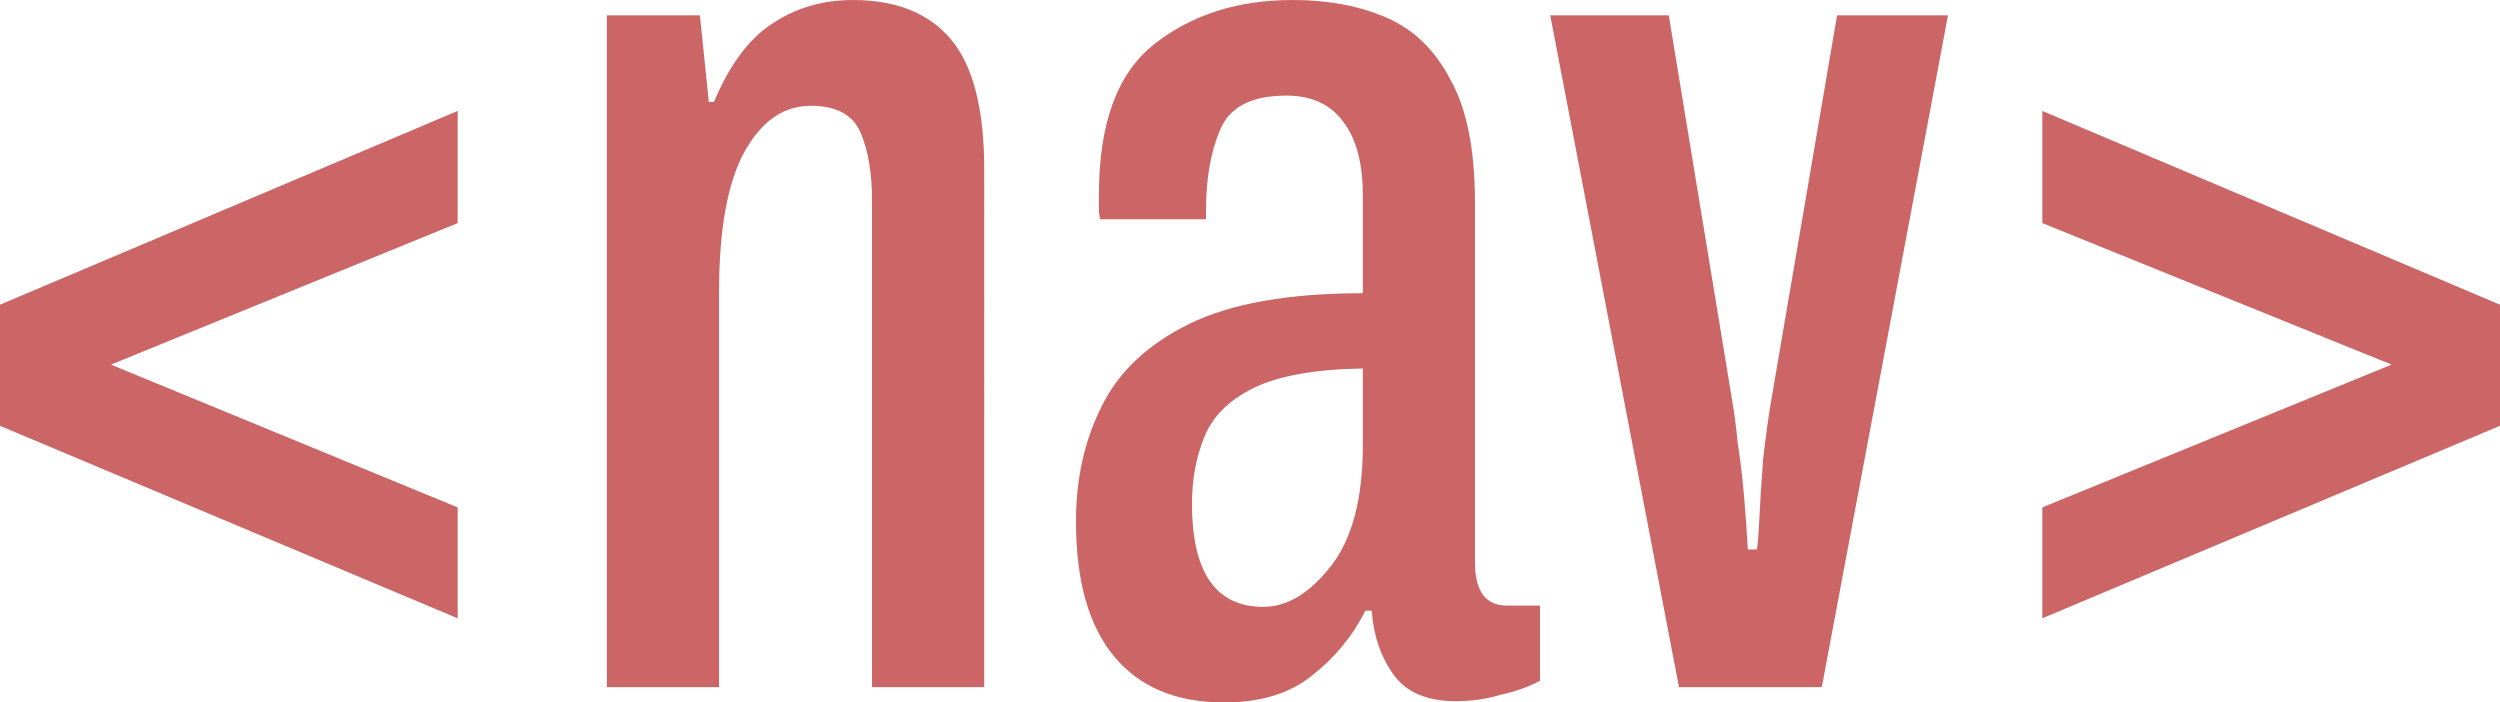 <?xml version="1.0" encoding="UTF-8" standalone="no"?>
<!-- Created with Inkscape (http://www.inkscape.org/) -->

<svg
   width="136.858mm"
   height="38.454mm"
   viewBox="0 0 136.858 38.454"
   version="1.1"
   id="svg1"
   inkscape:version="1.4 (86a8ad7, 2024-10-11)"
   sodipodi:docname="nav_starttag.svg"
   xmlns:inkscape="http://www.inkscape.org/namespaces/inkscape"
   xmlns:sodipodi="http://sodipodi.sourceforge.net/DTD/sodipodi-0.dtd"
   xmlns="http://www.w3.org/2000/svg"
   xmlns:svg="http://www.w3.org/2000/svg">
  <sodipodi:namedview
     id="namedview1"
     pagecolor="#ffffff"
     bordercolor="#000000"
     borderopacity="0.25"
     inkscape:showpageshadow="2"
     inkscape:pageopacity="0.0"
     inkscape:pagecheckerboard="0"
     inkscape:deskcolor="#d1d1d1"
     inkscape:document-units="mm"
     inkscape:lockguides="false"
     inkscape:zoom="0.71891835"
     inkscape:cx="283.06413"
     inkscape:cy="328.96643"
     inkscape:window-width="1920"
     inkscape:window-height="1009"
     inkscape:window-x="-8"
     inkscape:window-y="-8"
     inkscape:window-maximized="1"
     inkscape:current-layer="layer1" />
  <defs
     id="defs1" />
  <g
     inkscape:label="Layer 1"
     inkscape:groupmode="layer"
     id="layer1"
     transform="translate(-0.418,0.269)">
    <path
       style="font-weight:500;font-stretch:extra-condensed;font-size:69.79px;line-height:0;font-family:'Archivo ExtraCondensed';-inkscape-font-specification:'Archivo ExtraCondensed, Medium Extra-Condensed';fill:#cc6666;stroke-width:10.644"
       d="M 25.473,33.579 0.418,23.041 V 16.411 L 25.473,5.803 V 11.944 L 6.49,19.691 25.473,27.508 Z m 8.165,3.769 V 0.569 h 5.095 l 0.489,4.746 h 0.279 q 1.256,-3.001 3.141,-4.257 1.954,-1.326 4.467,-1.326 3.559,0 5.374,2.163 1.815,2.163 1.815,7.119 V 37.348 H 48.155 V 10.688 q 0,-2.233 -0.628,-3.699 -0.628,-1.466 -2.722,-1.466 -2.233,0 -3.629,2.512 -1.396,2.512 -1.396,7.747 v 21.565 z m 33.778,0.837 q -3.908,0 -6.002,-2.512 -2.094,-2.512 -2.094,-7.398 0,-3.489 1.396,-6.281 1.396,-2.861 4.816,-4.536 3.42,-1.675 9.491,-1.675 v -5.374 q 0,-2.582 -1.047,-3.978 -1.047,-1.466 -3.141,-1.466 -2.861,0 -3.629,1.884 -0.768,1.815 -0.768,4.397 v 0.489 h -5.793 q -0.07,-0.279 -0.07,-0.558 0,-0.349 0,-0.768 0,-5.862 3.001,-8.235 3.071,-2.443 7.607,-2.443 2.931,0 5.164,0.977 2.233,0.977 3.489,3.42 1.326,2.373 1.326,6.7 v 19.681 q 0,2.373 1.745,2.373 h 1.815 v 4.118 q -0.907,0.489 -2.163,0.768 -1.186,0.349 -2.443,0.349 -2.373,0 -3.42,-1.466 -1.047,-1.466 -1.186,-3.489 h -0.349 q -1.047,2.094 -2.931,3.559 -1.815,1.466 -4.816,1.466 z m 2.163,-5.234 q 1.954,0 3.699,-2.233 1.745,-2.233 1.745,-6.63 v -4.187 q -3.908,0.07 -5.932,1.047 -2.024,0.977 -2.722,2.652 -0.698,1.675 -0.698,3.699 0,5.653 3.908,5.653 z m 22.752,4.397 -7.049,-36.779 h 6.49 L 95.263,21.785 q 0.14,0.768 0.279,2.163 0.209,1.326 0.349,2.931 0.14,1.605 0.209,2.931 h 0.489 q 0.07,-0.209 0.14,-1.675 0.07,-1.466 0.209,-3.28 0.209,-1.815 0.419,-3.071 L 100.986,0.569 h 6.072 L 100.148,37.348 Z m 19.89,-3.769 v -6.072 l 19.122,-7.816 -19.122,-7.747 V 5.803 l 25.055,10.608 v 6.63 z"
       id="text1"
       aria-label="&lt;nav&gt;" />
  </g>
</svg>
